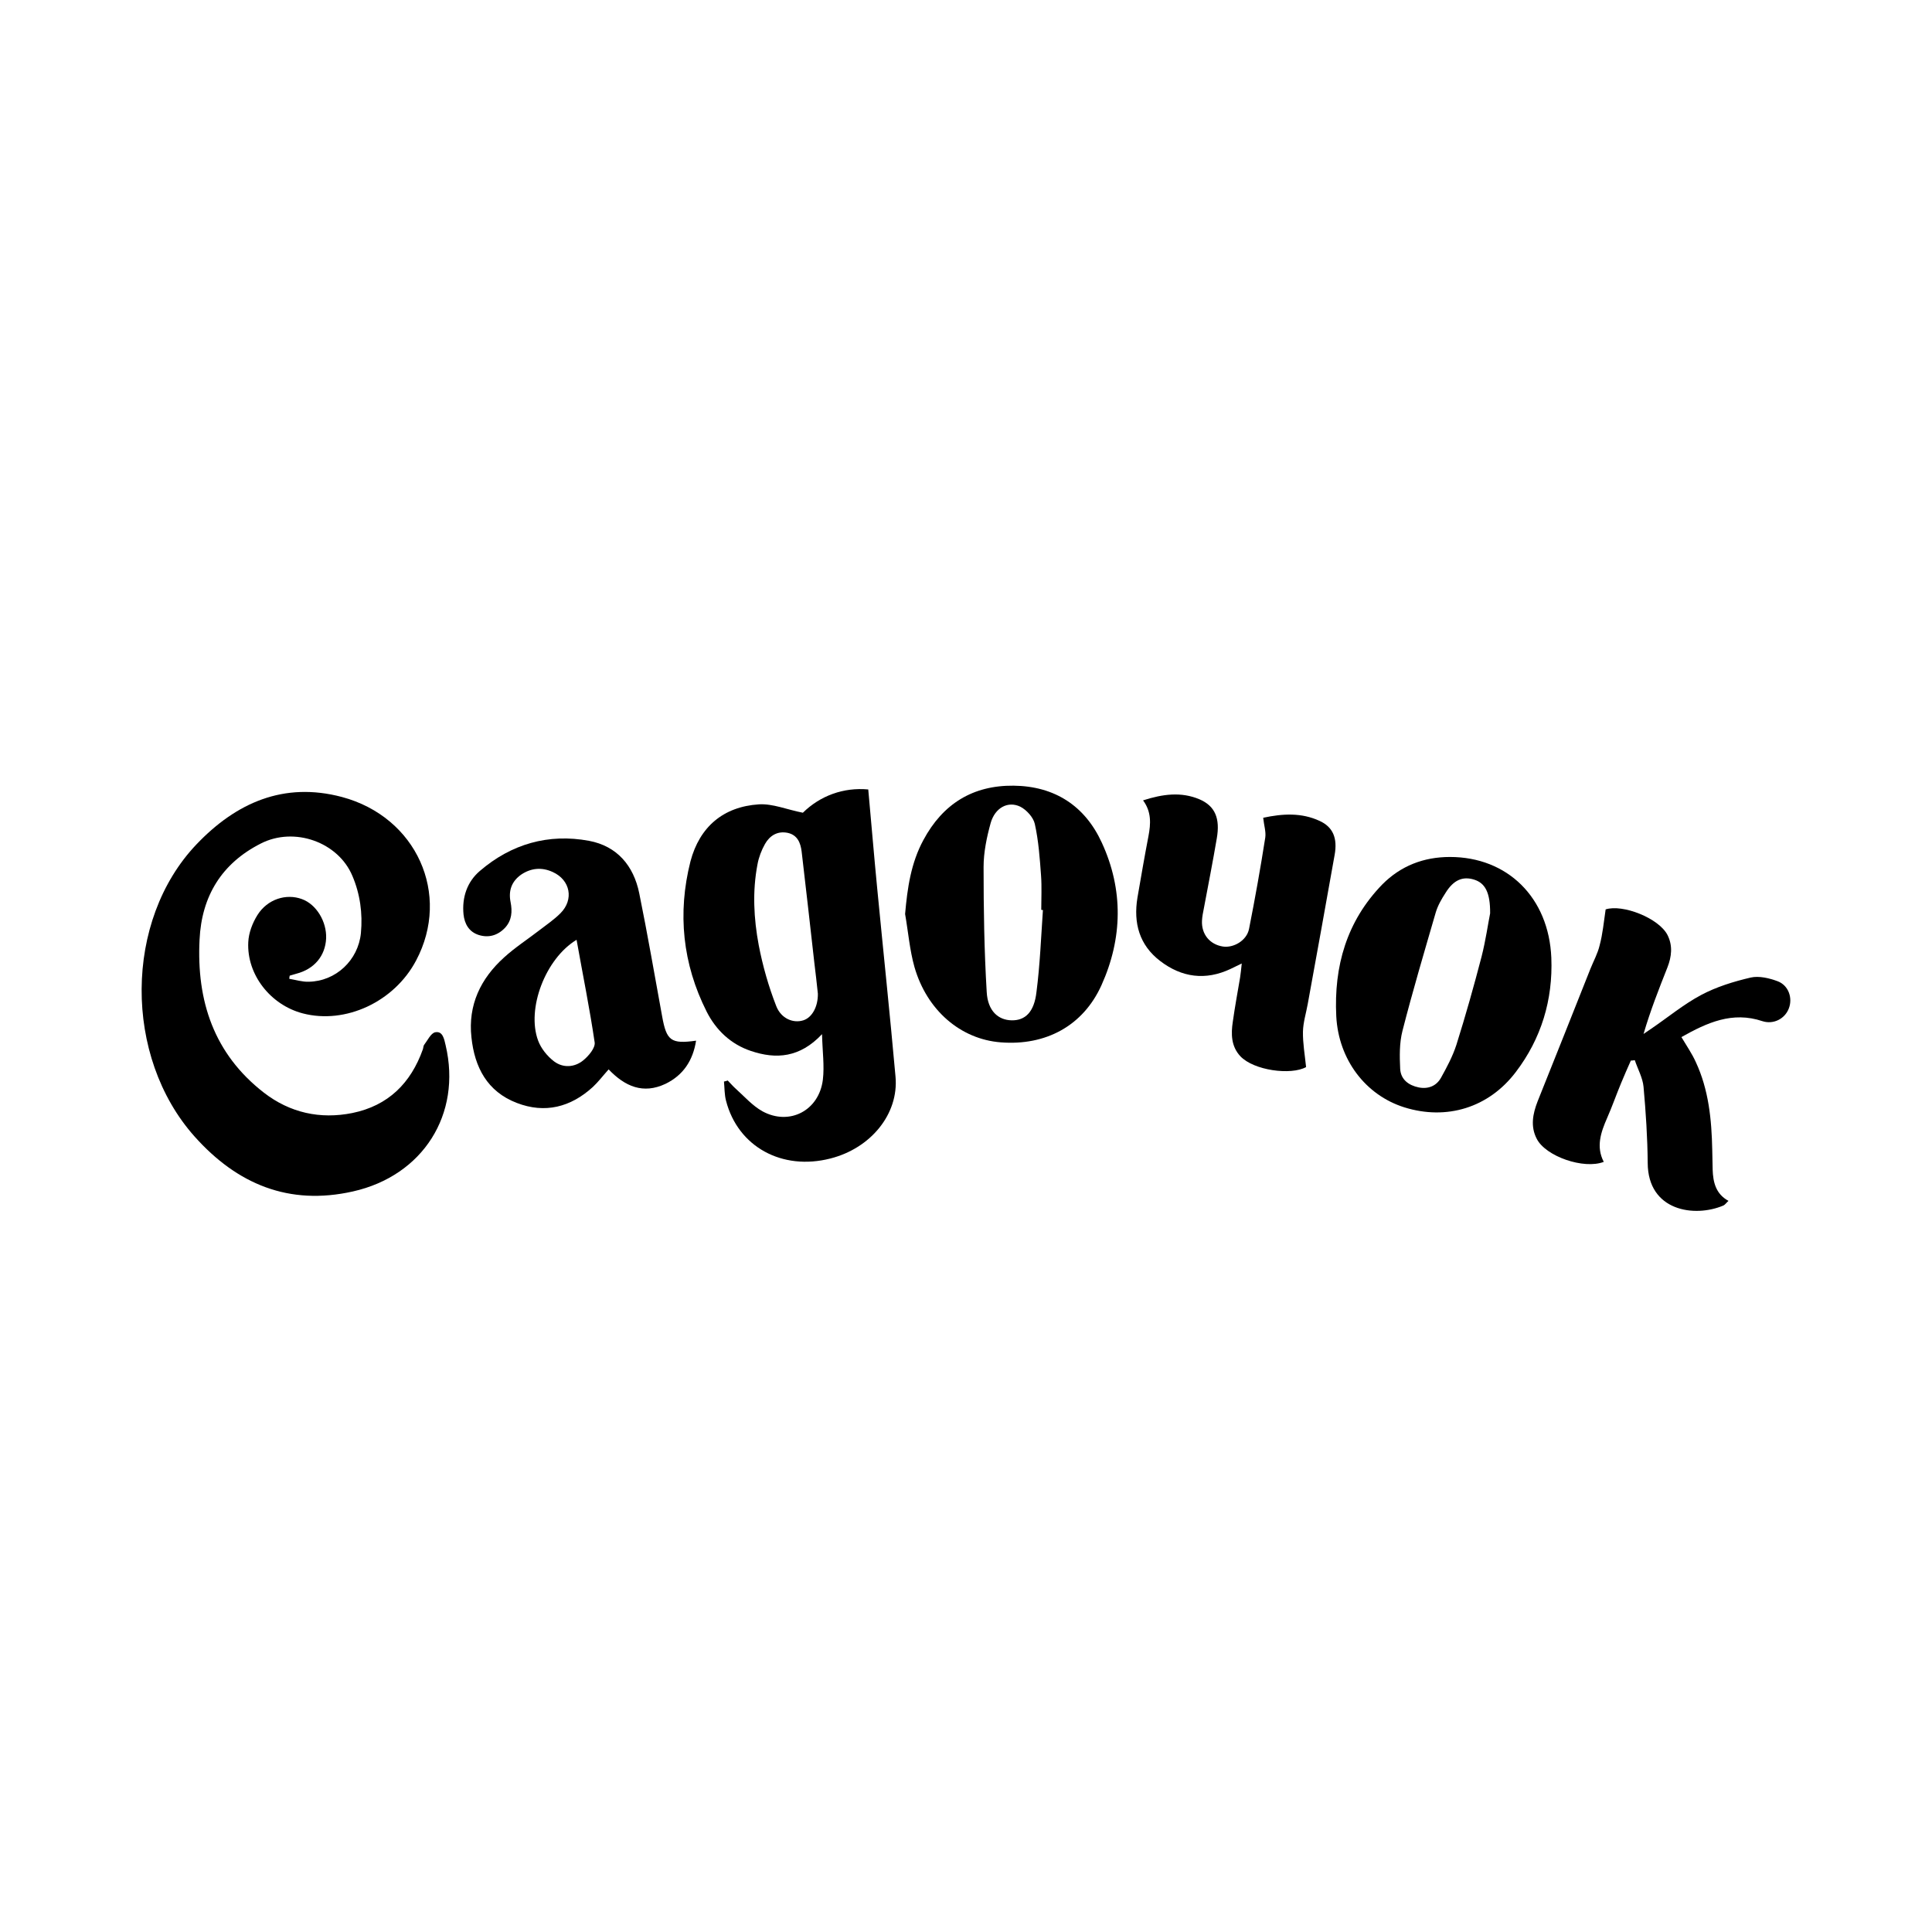 <svg width="150" height="150" viewBox="0 0 150 150" fill="none" xmlns="http://www.w3.org/2000/svg">
<rect width="150" height="150" fill="white"/>
<g clip-path="url(#clip0_272_5131)">
<path d="M22.46 75.994C22.962 76.076 23.463 76.238 23.964 76.222C26.065 76.19 27.811 74.562 28.021 72.445C28.166 70.915 27.956 69.401 27.358 68.001C26.259 65.379 22.848 64.159 20.246 65.493C17.224 67.024 15.656 69.564 15.494 72.95C15.252 77.72 16.609 81.823 20.488 84.834C22.509 86.397 24.853 86.918 27.358 86.414C30.138 85.844 31.9 84.102 32.838 81.448C32.87 81.35 32.87 81.22 32.918 81.139C33.193 80.781 33.452 80.211 33.791 80.146C34.373 80.032 34.486 80.667 34.599 81.155C35.86 86.511 32.837 91.281 27.407 92.502C22.428 93.626 18.403 91.933 15.106 88.237C9.578 82.034 9.627 71.468 15.252 65.559C18.323 62.335 22.024 60.675 26.55 61.879C32.337 63.426 35.036 69.433 32.304 74.578C30.607 77.785 26.825 79.543 23.511 78.68C21.006 78.029 19.147 75.669 19.276 73.145C19.309 72.429 19.599 71.664 19.987 71.045C20.763 69.808 22.218 69.352 23.447 69.808C24.562 70.215 25.37 71.55 25.321 72.852C25.257 74.22 24.4 75.245 22.994 75.603C22.832 75.652 22.654 75.701 22.493 75.75C22.477 75.831 22.46 75.913 22.46 75.994Z" fill="black"/>
<path d="M56.5 83.89C56.694 84.085 56.872 84.297 57.066 84.476C57.761 85.095 58.408 85.844 59.2 86.283C61.301 87.423 63.596 86.218 63.887 83.825C64.016 82.75 63.855 81.643 63.822 80.292C62.109 82.115 60.267 82.262 58.294 81.594C56.743 81.073 55.595 79.983 54.868 78.55C52.993 74.838 52.589 70.898 53.607 66.877C54.318 64.191 56.161 62.628 58.925 62.449C59.992 62.384 61.091 62.856 62.335 63.1C63.677 61.782 65.487 61.114 67.411 61.293C67.653 63.947 67.863 66.47 68.106 68.977C68.575 73.845 69.092 78.713 69.528 83.597C69.787 86.478 67.621 89.148 64.469 89.946C60.719 90.907 57.292 89.034 56.371 85.469C56.242 84.981 56.258 84.476 56.209 83.971C56.306 83.955 56.403 83.923 56.5 83.89ZM63.499 77.15C63.418 76.352 63.321 75.538 63.224 74.74C62.901 71.859 62.578 68.994 62.239 66.112C62.158 65.445 61.915 64.826 61.156 64.663C60.364 64.5 59.765 64.875 59.394 65.526C59.119 66.014 58.909 66.568 58.812 67.105C58.408 69.205 58.521 71.322 58.909 73.389C59.216 74.985 59.668 76.58 60.267 78.111C60.654 79.104 61.608 79.462 62.368 79.218C63.047 79.006 63.515 78.159 63.499 77.15Z" fill="black"/>
<path d="M47.254 83.027C46.802 83.532 46.446 84.004 46.026 84.395C44.313 85.957 42.324 86.478 40.126 85.632C37.831 84.753 36.845 82.864 36.602 80.536C36.328 78.029 37.314 75.978 39.14 74.333C39.997 73.552 40.983 72.917 41.888 72.217C42.438 71.794 43.036 71.387 43.52 70.898C44.571 69.84 44.28 68.326 42.922 67.707C42.082 67.317 41.242 67.382 40.466 67.903C39.722 68.424 39.464 69.156 39.641 70.035C39.787 70.768 39.738 71.452 39.221 72.022C38.655 72.624 37.944 72.836 37.168 72.591C36.408 72.347 36.069 71.729 35.988 70.996C35.859 69.677 36.263 68.472 37.249 67.626C39.69 65.526 42.583 64.695 45.735 65.282C47.901 65.689 49.194 67.203 49.63 69.352C50.277 72.526 50.827 75.734 51.408 78.908C51.748 80.797 52.087 81.073 54.043 80.797C53.801 82.343 53.041 83.483 51.667 84.15C49.938 84.964 48.531 84.362 47.254 83.027ZM44.765 72.966C42.341 74.431 40.87 78.322 41.775 80.78C42.001 81.399 42.486 82.001 43.02 82.408C43.715 82.929 44.603 82.88 45.282 82.327C45.703 81.985 46.22 81.366 46.171 80.943C45.783 78.306 45.25 75.685 44.765 72.966Z" fill="black"/>
<path d="M124.662 70.605C125.971 70.182 128.784 71.273 129.463 72.591C129.883 73.422 129.786 74.268 129.463 75.099C128.8 76.775 128.137 78.452 127.604 80.276C127.798 80.145 128.008 79.999 128.202 79.869C129.495 78.99 130.707 77.98 132.081 77.248C133.277 76.613 134.603 76.206 135.928 75.896C136.575 75.75 137.383 75.945 138.029 76.189C138.87 76.515 139.193 77.492 138.886 78.29C138.579 79.104 137.69 79.559 136.833 79.283C134.506 78.501 132.534 79.397 130.545 80.52C130.95 81.204 131.37 81.806 131.661 82.457C132.663 84.606 132.889 86.918 132.938 89.262C132.954 89.783 132.954 90.288 132.97 90.809C133.002 91.786 133.212 92.698 134.198 93.235C134.037 93.381 133.94 93.528 133.811 93.593C131.564 94.553 127.943 94.032 127.927 90.288C127.911 88.318 127.782 86.348 127.604 84.378C127.539 83.678 127.151 82.995 126.925 82.311C126.828 82.327 126.715 82.343 126.618 82.343C126.359 82.929 126.1 83.516 125.858 84.102C125.486 84.997 125.163 85.925 124.775 86.804C124.29 87.911 123.902 89.034 124.516 90.207C122.965 90.809 120.007 89.783 119.312 88.416C118.811 87.455 119.005 86.478 119.376 85.518C120.75 82.083 122.124 78.648 123.482 75.213C123.724 74.61 124.048 74.024 124.193 73.406C124.436 72.51 124.516 71.582 124.662 70.605Z" fill="black"/>
<path d="M70.272 70.963C70.449 68.945 70.724 67.007 71.694 65.217C73.197 62.416 75.525 60.968 78.693 61C81.877 61.033 84.237 62.563 85.546 65.428C87.227 69.075 87.162 72.852 85.514 76.499C84.091 79.641 81.198 81.204 77.691 80.927C74.587 80.683 71.969 78.452 70.999 75.082C70.627 73.764 70.514 72.347 70.272 70.963ZM80.972 70.654C80.923 70.654 80.891 70.654 80.843 70.638C80.843 69.743 80.891 68.847 80.826 67.968C80.729 66.633 80.632 65.266 80.341 63.963C80.228 63.458 79.695 62.872 79.21 62.628C78.256 62.172 77.254 62.709 76.915 63.898C76.608 65.005 76.365 66.177 76.365 67.317C76.365 70.556 76.414 73.796 76.608 77.02C76.689 78.501 77.513 79.201 78.547 79.218C79.598 79.234 80.293 78.583 80.471 77.02C80.746 74.903 80.826 72.771 80.972 70.654Z" fill="black"/>
<path d="M112.573 66.535C117.034 66.535 120.251 69.677 120.445 74.366C120.574 77.622 119.669 80.634 117.681 83.239C115.58 86.006 112.315 86.999 109.033 85.974C106.027 85.029 103.926 82.278 103.748 78.908C103.554 75.017 104.556 71.517 107.32 68.668C108.759 67.219 110.537 66.535 112.573 66.535ZM115.693 70.915C115.709 69.27 115.289 68.554 114.448 68.293C113.559 68.017 112.848 68.326 112.234 69.319C111.927 69.791 111.636 70.296 111.474 70.833C110.585 73.894 109.68 76.938 108.888 80.031C108.645 80.976 108.662 82.001 108.71 82.995C108.759 83.808 109.357 84.264 110.149 84.427C110.892 84.574 111.523 84.313 111.878 83.678C112.331 82.864 112.783 82.018 113.074 81.122C113.786 78.859 114.432 76.564 115.03 74.268C115.353 72.998 115.531 71.712 115.693 70.915Z" fill="black"/>
<path d="M98.074 63.491C99.593 63.165 101.048 63.084 102.454 63.735C103.489 64.207 103.86 65.07 103.618 66.389C102.939 70.247 102.228 74.106 101.533 77.948C101.404 78.664 101.177 79.38 101.161 80.097C101.145 80.992 101.307 81.888 101.404 82.848C100.224 83.499 97.33 83.109 96.296 82.002C95.585 81.237 95.569 80.276 95.714 79.332C95.876 78.176 96.086 77.036 96.28 75.897C96.328 75.587 96.361 75.262 96.409 74.806C96.037 74.985 95.779 75.115 95.536 75.229C93.597 76.141 91.754 75.897 90.073 74.61C88.456 73.373 87.988 71.664 88.311 69.694C88.586 68.098 88.861 66.503 89.168 64.907C89.345 63.963 89.41 63.035 88.747 62.14C90.267 61.651 91.705 61.456 93.128 62.058C94.34 62.579 94.744 63.54 94.469 65.103C94.162 66.91 93.807 68.717 93.467 70.524C93.403 70.85 93.338 71.159 93.322 71.485C93.273 72.527 93.92 73.324 94.938 73.487C95.762 73.617 96.797 73.031 96.975 72.12C97.443 69.759 97.864 67.398 98.236 65.021C98.3 64.582 98.138 64.093 98.074 63.491Z" fill="black"/>
</g>
<defs>
<clipPath id="clip0_272_5131">
<rect width="128" height="33" fill="white" transform="translate(11 61)"/>
</clipPath>
</defs>
</svg>
